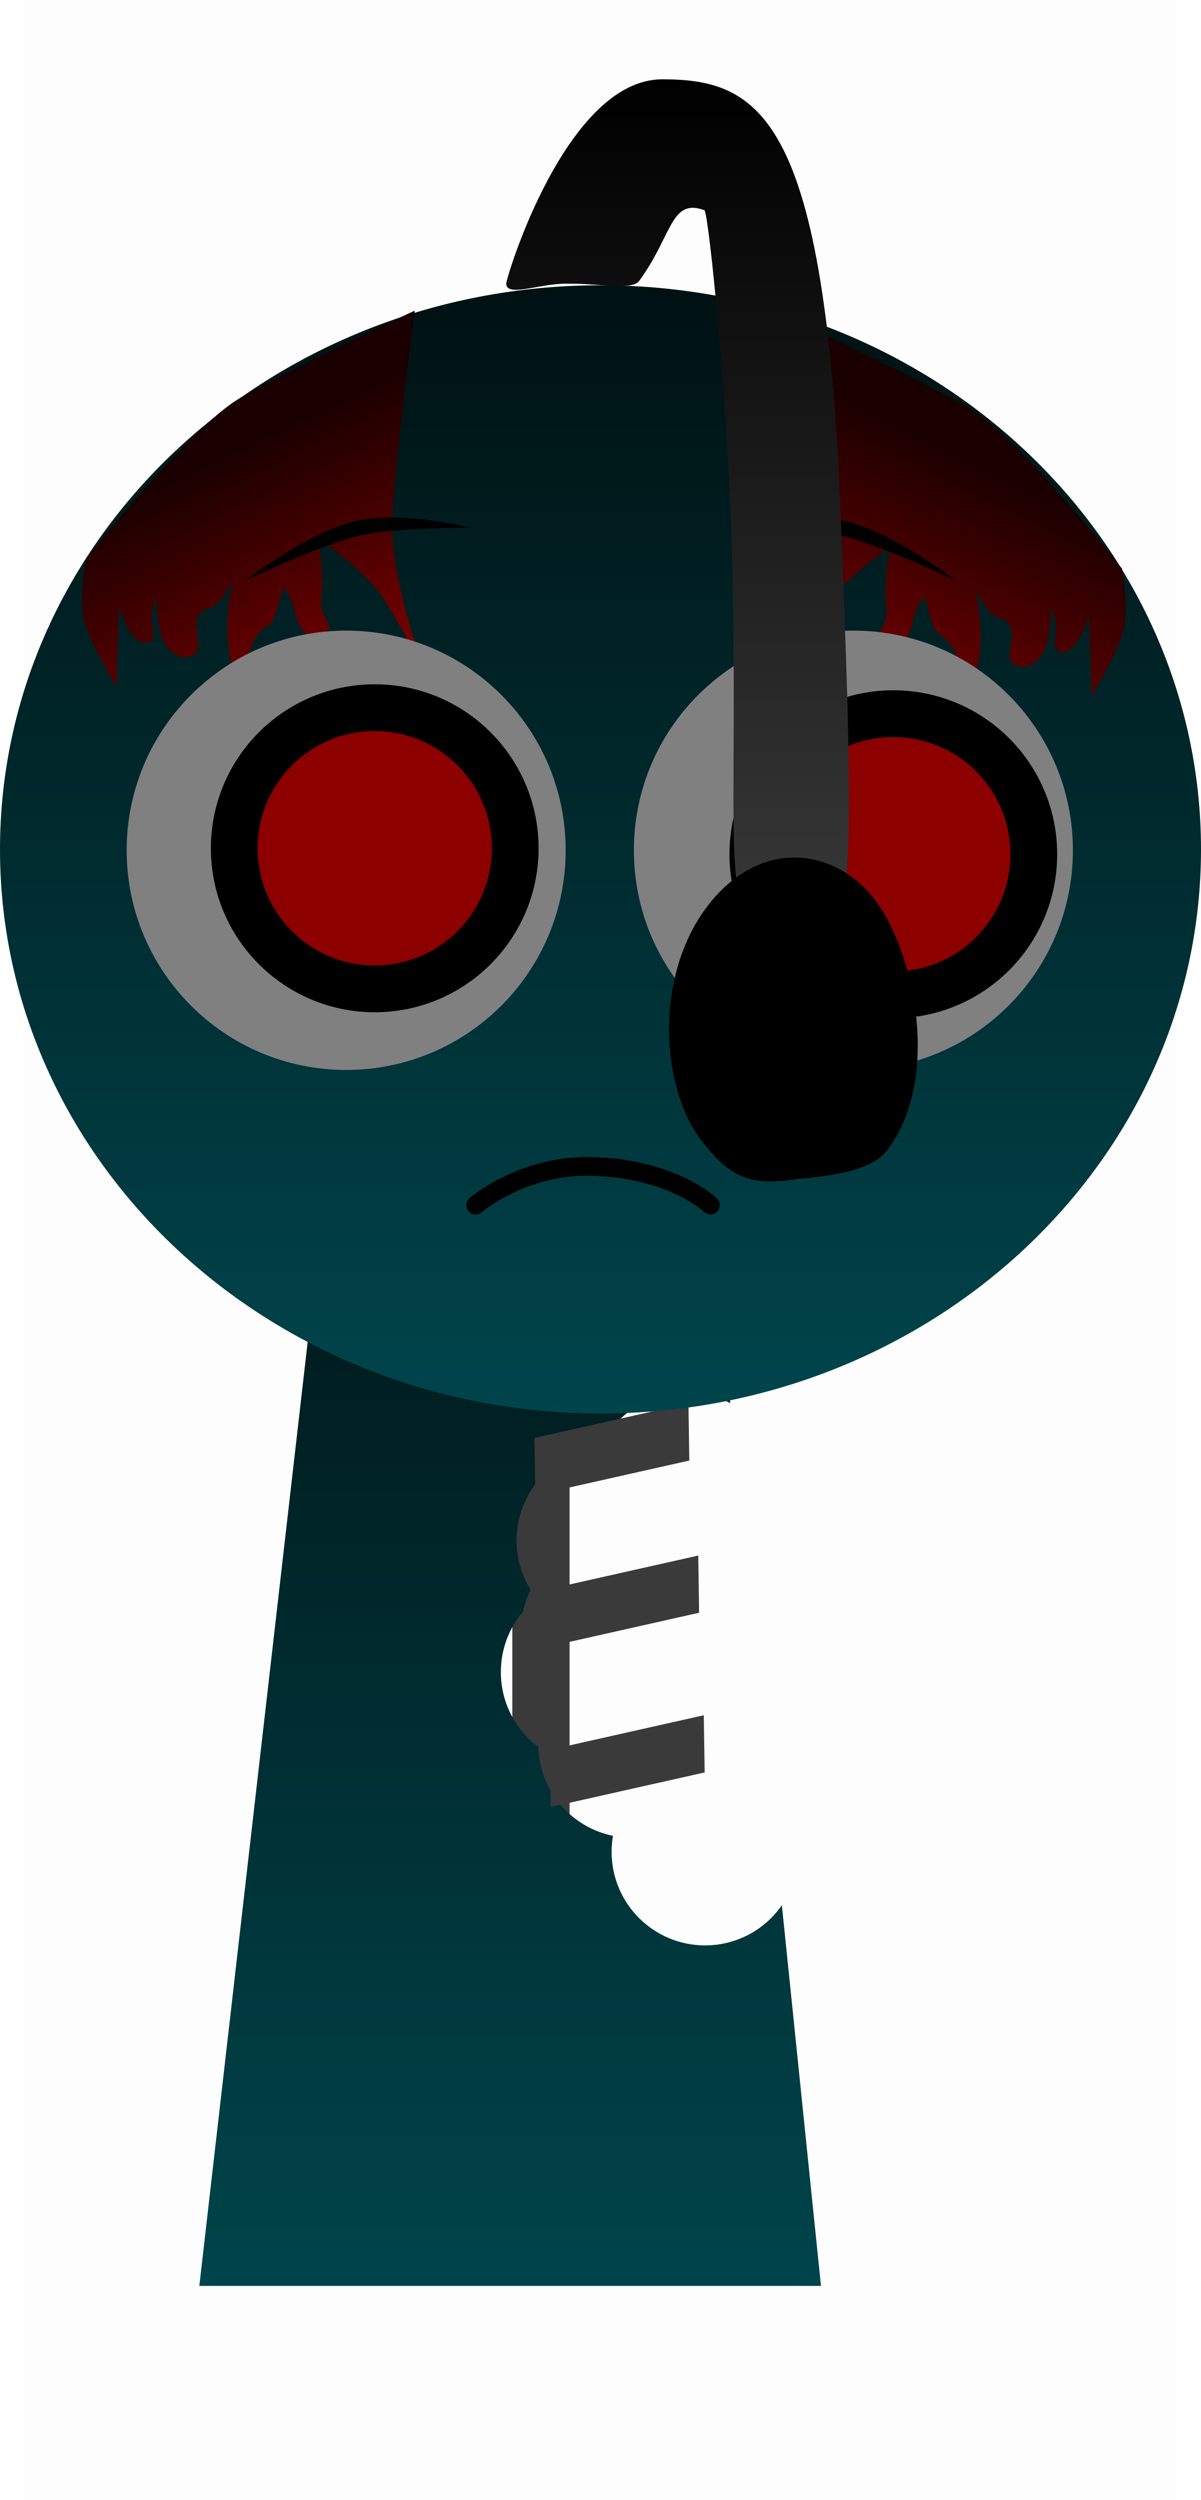 <svg version="1.1" xmlns="http://www.w3.org/2000/svg" xmlns:xlink="http://www.w3.org/1999/xlink" width="128.474" height="267.225" viewBox="0,0,128.474,267.225"><defs><linearGradient x1="240" y1="175.5" x2="240" y2="307.5" gradientUnits="userSpaceOnUse" id="color-1"><stop offset="0" stop-color="#001112"/><stop offset="1" stop-color="#00454c"/></linearGradient><linearGradient x1="249.664" y1="93.653" x2="249.664" y2="214.25" gradientUnits="userSpaceOnUse" id="color-2"><stop offset="0" stop-color="#001112"/><stop offset="1" stop-color="#00454c"/></linearGradient><linearGradient x1="211.052" y1="110.619" x2="224.452" y2="137.954" gradientUnits="userSpaceOnUse" id="color-3"><stop offset="0" stop-color="#1a0000"/><stop offset="1" stop-color="#800000"/></linearGradient><linearGradient x1="289.015" y1="111.616" x2="275.615" y2="138.951" gradientUnits="userSpaceOnUse" id="color-4"><stop offset="0" stop-color="#1a0000"/><stop offset="1" stop-color="#800000"/></linearGradient><linearGradient x1="257.918" y1="71.638" x2="257.918" y2="163.118" gradientUnits="userSpaceOnUse" id="color-5"><stop offset="0" stop-color="#000000"/><stop offset="1" stop-color="#393939"/></linearGradient></defs><g transform="translate(-185.427,-63.16)"><g data-paper-data="{&quot;isPaintingLayer&quot;:true}" fill-rule="nonzero" stroke-linejoin="miter" stroke-miterlimit="10" stroke-dasharray="" stroke-dashoffset="0" style="mix-blend-mode: normal"><path d="M240.23,267.928v-64.206h6.125v64.206z" fill="#3a3a3a" stroke="none" stroke-width="0" stroke-linecap="butt"/><path d="M206.75,307.5l15.143,-131.842l37.783,-0.158l3.871,37.645c-1.41,-0.759 -3.022,-1.19 -4.736,-1.19c-4.067,0 -7.567,2.428 -9.13,5.914c-5.051,0.504 -8.996,4.766 -8.996,9.95c0,1.94 0.553,3.751 1.509,5.285c-0.363,0.727 -0.64,1.505 -0.818,2.319c-1.479,1.743 -2.372,4.001 -2.372,6.466c0,3.275 1.574,6.182 4.007,8.006c0.139,4.701 3.522,8.587 7.987,9.498c-0.096,0.556 -0.146,1.127 -0.146,1.71c0,5.523 4.477,10 10,10c3.401,0 6.406,-1.698 8.213,-4.293l4.184,40.69z" fill="url(#color-1)" stroke="#000000" stroke-width="0" stroke-linecap="butt"/><path d="M259.164,219.278l-16.469,3.697l-0.091,-6.114l16.469,-3.697z" fill="#3a3a3a" stroke="none" stroke-width="0" stroke-linecap="butt"/><path d="M260.806,252.616l-16.469,3.697l-0.091,-6.114l16.469,-3.697z" fill="#3a3a3a" stroke="none" stroke-width="0" stroke-linecap="butt"/><path d="M260.213,235.547l-16.469,3.697l-0.091,-6.114l16.469,-3.697z" fill="#3a3a3a" stroke="none" stroke-width="0" stroke-linecap="butt"/><path d="M187.996,330.385v-267.225h123.182v267.225z" fill-opacity="0.01" fill="#000000" stroke="none" stroke-width="0" stroke-linecap="butt"/><path d="M185.427,153.952c0,-33.302 28.76,-60.298 64.237,-60.298c35.477,0 64.237,26.996 64.237,60.298c0,33.302 -28.76,60.298 -64.237,60.298c-35.477,0 -64.237,-26.996 -64.237,-60.298z" fill="url(#color-2)" stroke="#000000" stroke-width="0" stroke-linecap="butt"/><path d="M230.587,134.176c0,0 -2.817,-4.943 -4.102,-6.976c-1.973,-3.12 -7.091,-6.541 -7.091,-6.541c0,0 0.751,3.223 0.405,6.32c-0.305,2.728 2.151,2.911 -0.172,4.212c-1.166,0.653 -2.33,-0.906 -2.651,-2.646c-0.296,-1.605 -1.303,-2.651 -1.303,-2.651c0,0 -0.69,3.747 -1.518,4.089c-0.626,0.259 -1.589,1.392 -1.925,2.495c-0.709,2.327 -0.418,5.322 -0.868,5.319c-0.164,-0.001 -1.355,-3.122 -1.603,-6.713c-0.18,-2.609 0.544,-6.006 0.544,-6.006c0,0 -1.255,3.041 -2.848,3.208c-0.641,0.067 -1.121,1.074 -1.057,1.948c0.096,1.299 0.81,2.665 -0.753,3.14c-0.888,0.27 -2.209,-0.437 -2.802,-1.871c-0.742,-1.795 -0.65,-4.442 -0.65,-4.442c0,0 -0.569,1.238 -0.525,2.227c0.059,1.336 0.608,2.534 -0.72,2.571c-0.724,0.02 -1.356,-0.732 -1.835,-1.578c-0.603,-1.064 -0.964,-2.275 -0.964,-2.275l-0.286,8.497c0,0 -2.679,-4.273 -3.402,-6.931c-0.648,-2.383 0.146,-6.617 0.146,-6.617c0,0 11.028,-14.174 16.658,-17.346c6.848,-3.858 18.526,-9.247 18.526,-9.247c0,0 -2.21,16.823 -2.42,22.413c-0.22,5.859 3.213,15.402 3.213,15.402z" data-paper-data="{&quot;index&quot;:null}" fill="url(#color-3)" stroke="#000000" stroke-width="0" stroke-linecap="butt"/><path d="M198.977,154.048c0,-12.968 10.513,-23.481 23.481,-23.481c12.968,0 23.481,10.513 23.481,23.481c0,12.968 -10.513,23.481 -23.481,23.481c-12.968,0 -23.481,-10.513 -23.481,-23.481z" fill="#808080" stroke="#000000" stroke-width="0" stroke-linecap="butt"/><path d="M269.48,135.173c0,0 3.433,-9.543 3.213,-15.402c-0.21,-5.59 -2.42,-22.413 -2.42,-22.413c0,0 11.679,5.388 18.526,9.247c5.63,3.172 16.658,17.346 16.658,17.346c0,0 0.795,4.234 0.146,6.617c-0.723,2.658 -3.402,6.931 -3.402,6.931l-0.286,-8.497c0,0 -0.361,1.211 -0.964,2.275c-0.479,0.846 -1.111,1.598 -1.835,1.578c-1.328,-0.038 -0.779,-1.235 -0.72,-2.571c0.044,-0.989 -0.525,-2.227 -0.525,-2.227c0,0 0.092,2.647 -0.65,4.442c-0.593,1.435 -1.914,2.141 -2.802,1.871c-1.563,-0.475 -0.849,-1.841 -0.753,-3.14c0.065,-0.874 -0.416,-1.881 -1.057,-1.948c-1.593,-0.168 -2.848,-3.208 -2.848,-3.208c0,0 0.724,3.397 0.544,6.006c-0.248,3.591 -1.439,6.712 -1.603,6.713c-0.449,0.003 -0.159,-2.992 -0.868,-5.319c-0.336,-1.103 -1.298,-2.235 -1.925,-2.495c-0.828,-0.343 -1.518,-4.089 -1.518,-4.089c0,0 -1.006,1.046 -1.303,2.651c-0.321,1.74 -1.485,3.299 -2.651,2.646c-2.323,-1.301 0.133,-1.485 -0.172,-4.212c-0.347,-3.097 0.405,-6.32 0.405,-6.32c0,0 -5.118,3.421 -7.091,6.541c-1.285,2.033 -4.102,6.976 -4.102,6.976z" data-paper-data="{&quot;index&quot;:null}" fill="url(#color-4)" stroke="#000000" stroke-width="0" stroke-linecap="butt"/><path d="M276.716,177.528c-12.968,0 -23.481,-10.513 -23.481,-23.481c0,-12.968 10.513,-23.481 23.481,-23.481c12.968,0 23.481,10.513 23.481,23.481c0,12.968 -10.513,23.481 -23.481,23.481z" data-paper-data="{&quot;index&quot;:null}" fill="#808080" stroke="#000000" stroke-width="0" stroke-linecap="butt"/><path d="M210.485,153.832c0,-8.3 6.728,-15.028 15.028,-15.028c8.3,0 15.028,6.728 15.028,15.028c0,8.3 -6.728,15.028 -15.028,15.028c-8.3,0 -15.028,-6.728 -15.028,-15.028z" fill="#8c0000" stroke="#000000" stroke-width="5" stroke-linecap="butt"/><path d="M296.015,154.473c0,8.3 -6.728,15.028 -15.028,15.028c-8.3,0 -15.028,-6.728 -15.028,-15.028c0,-8.3 6.728,-15.028 15.028,-15.028c8.3,0 15.028,6.728 15.028,15.028z" data-paper-data="{&quot;index&quot;:null}" fill="#8c0000" stroke="#000000" stroke-width="5" stroke-linecap="butt"/><path d="M211.615,125.239c0,0 6.709,-5.169 11.797,-6.364c5.088,-1.194 12.334,0.699 12.334,0.699c0,0 -8.038,-0.06 -11.968,0.862c-4.106,0.964 -12.164,4.802 -12.164,4.802z" fill="#000000" stroke="none" stroke-width="0" stroke-linecap="butt"/><path d="M275.55,120.437c-3.929,-0.922 -11.968,-0.862 -11.968,-0.862c0,0 7.246,-1.894 12.334,-0.699c5.088,1.194 11.797,6.364 11.797,6.364c0,0 -8.057,-3.838 -12.164,-4.802z" data-paper-data="{&quot;index&quot;:null}" fill="#000000" stroke="none" stroke-width="0" stroke-linecap="butt"/><g stroke="#000000" stroke-width="0" stroke-linecap="butt"><path d="M275.367,118.34c1.806,46.173 1.298,44.593 -5.686,44.774c-7.692,0.199 -5.286,-6.657 -5.862,-37.445c-0.346,-18.455 -2.613,-39.891 -3.039,-40.044c-3.646,-1.308 -3.383,2.652 -6.98,7.565c-0.773,1.056 -4.294,0.22 -8.03,0.295c-2.821,0.057 -6.189,1.443 -6.189,-0.018c0,-0.661 6.416,-21.829 16.691,-21.829c10.546,0 17.427,4.071 19.095,46.702z" fill="url(#color-5)"/><path d="M260.365,184.932c-4.25,-5.629 -4.948,-17.383 0.681,-24.838c5.629,-7.456 13.743,-6.349 17.993,-0.72c4.25,5.629 7.064,19.093 1.321,26.699c-2.031,2.689 -7.636,2.837 -10.289,3.208c-4.85,0.678 -6.959,-0.71 -9.706,-4.349z" fill="#000000"/></g><path d="M236.312,191.98c0,0 4.933,-4.261 12.199,-4.143c8.814,0.143 12.911,4.143 12.911,4.143" data-paper-data="{&quot;index&quot;:null}" fill="none" stroke="#000000" stroke-width="2" stroke-linecap="round"/></g></g></svg>